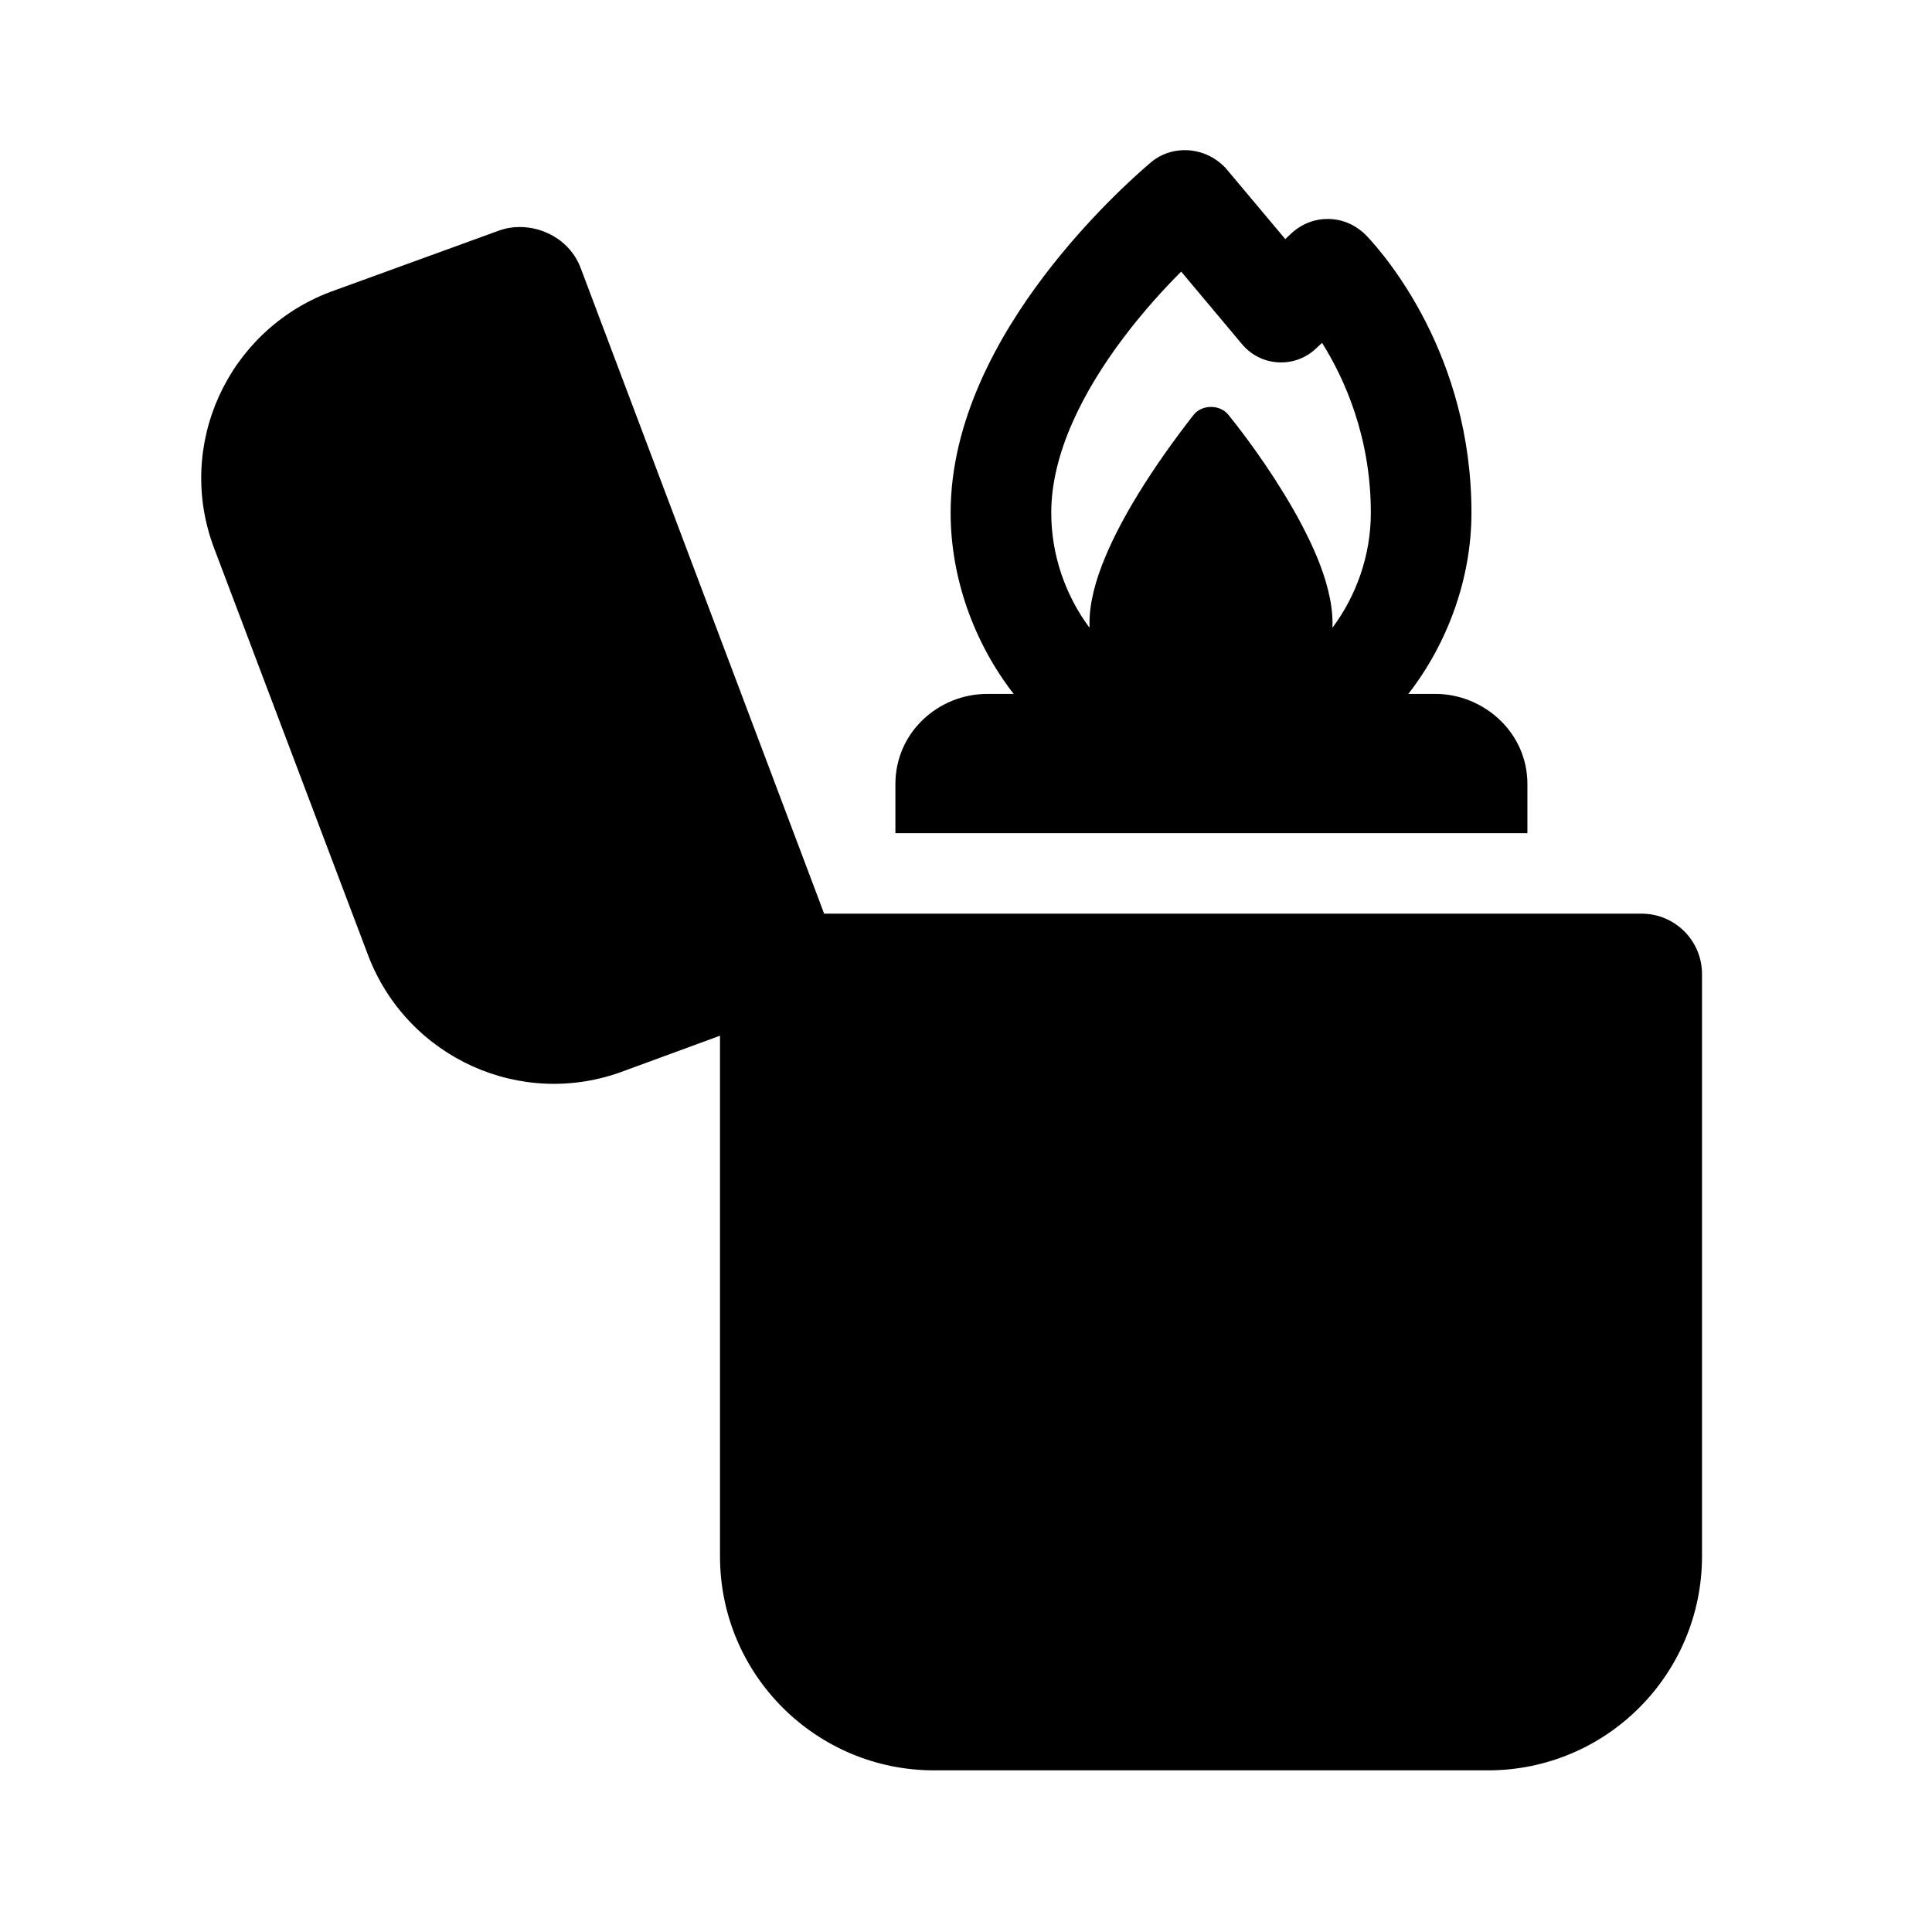 <svg width="24" height="24" viewBox="0 0 24 24" xmlns="http://www.w3.org/2000/svg">
<path fill-rule="evenodd" clip-rule="evenodd" d="M14.865 1.881C15.002 1.911 15.119 1.981 15.206 2.068L15.225 2.087L15.966 2.97L16.032 2.908C16.113 2.83 16.269 2.72 16.494 2.72C16.728 2.72 16.887 2.84 16.965 2.918L16.971 2.924L16.977 2.93C17.205 3.171 18.279 4.408 18.279 6.37C18.279 7.175 17.99 7.983 17.495 8.62H17.834C18.419 8.62 18.974 9.088 18.974 9.74V10.35H11.123V9.74C11.123 9.1 11.655 8.62 12.264 8.62H12.592C12.097 7.983 11.809 7.175 11.809 6.37C11.809 5.22 12.405 4.174 12.964 3.435C13.522 2.697 14.112 2.175 14.278 2.033C14.482 1.849 14.726 1.85 14.865 1.881ZM14.673 3.374C14.464 3.583 14.208 3.862 13.961 4.189C13.457 4.856 13.059 5.63 13.059 6.37C13.059 6.904 13.241 7.404 13.534 7.798C13.534 7.778 13.534 7.759 13.534 7.739C13.534 7.476 13.616 7.193 13.727 6.926C13.839 6.656 13.988 6.383 14.138 6.138C14.347 5.797 14.58 5.471 14.826 5.155C14.928 5.024 15.151 5.021 15.257 5.15C15.331 5.24 15.649 5.64 15.949 6.131C16.099 6.376 16.248 6.649 16.361 6.921C16.471 7.189 16.553 7.474 16.553 7.739C16.553 7.759 16.553 7.778 16.552 7.798C16.846 7.404 17.029 6.904 17.029 6.37C17.029 5.424 16.699 4.699 16.423 4.259L16.347 4.33C16.083 4.579 15.665 4.555 15.431 4.278L14.673 3.374Z"/>
<path fill-rule="evenodd" clip-rule="evenodd" d="M10.238 11.35L7.218 3.342C7.082 2.966 6.742 2.868 6.677 2.85C6.604 2.83 6.529 2.82 6.453 2.82C6.366 2.82 6.279 2.835 6.197 2.865L4.107 3.625L4.096 3.629C2.824 4.115 2.174 5.535 2.662 6.816L2.663 6.818L4.572 11.865L4.573 11.868C5.058 13.138 6.476 13.789 7.756 13.302L8.944 12.866V19.332C8.944 20.809 10.142 21.992 11.604 21.992H18.483C19.96 21.992 21.143 20.794 21.143 19.332V12.1C21.143 11.69 20.814 11.357 20.406 11.35L10.238 11.35Z"/>
</svg>
